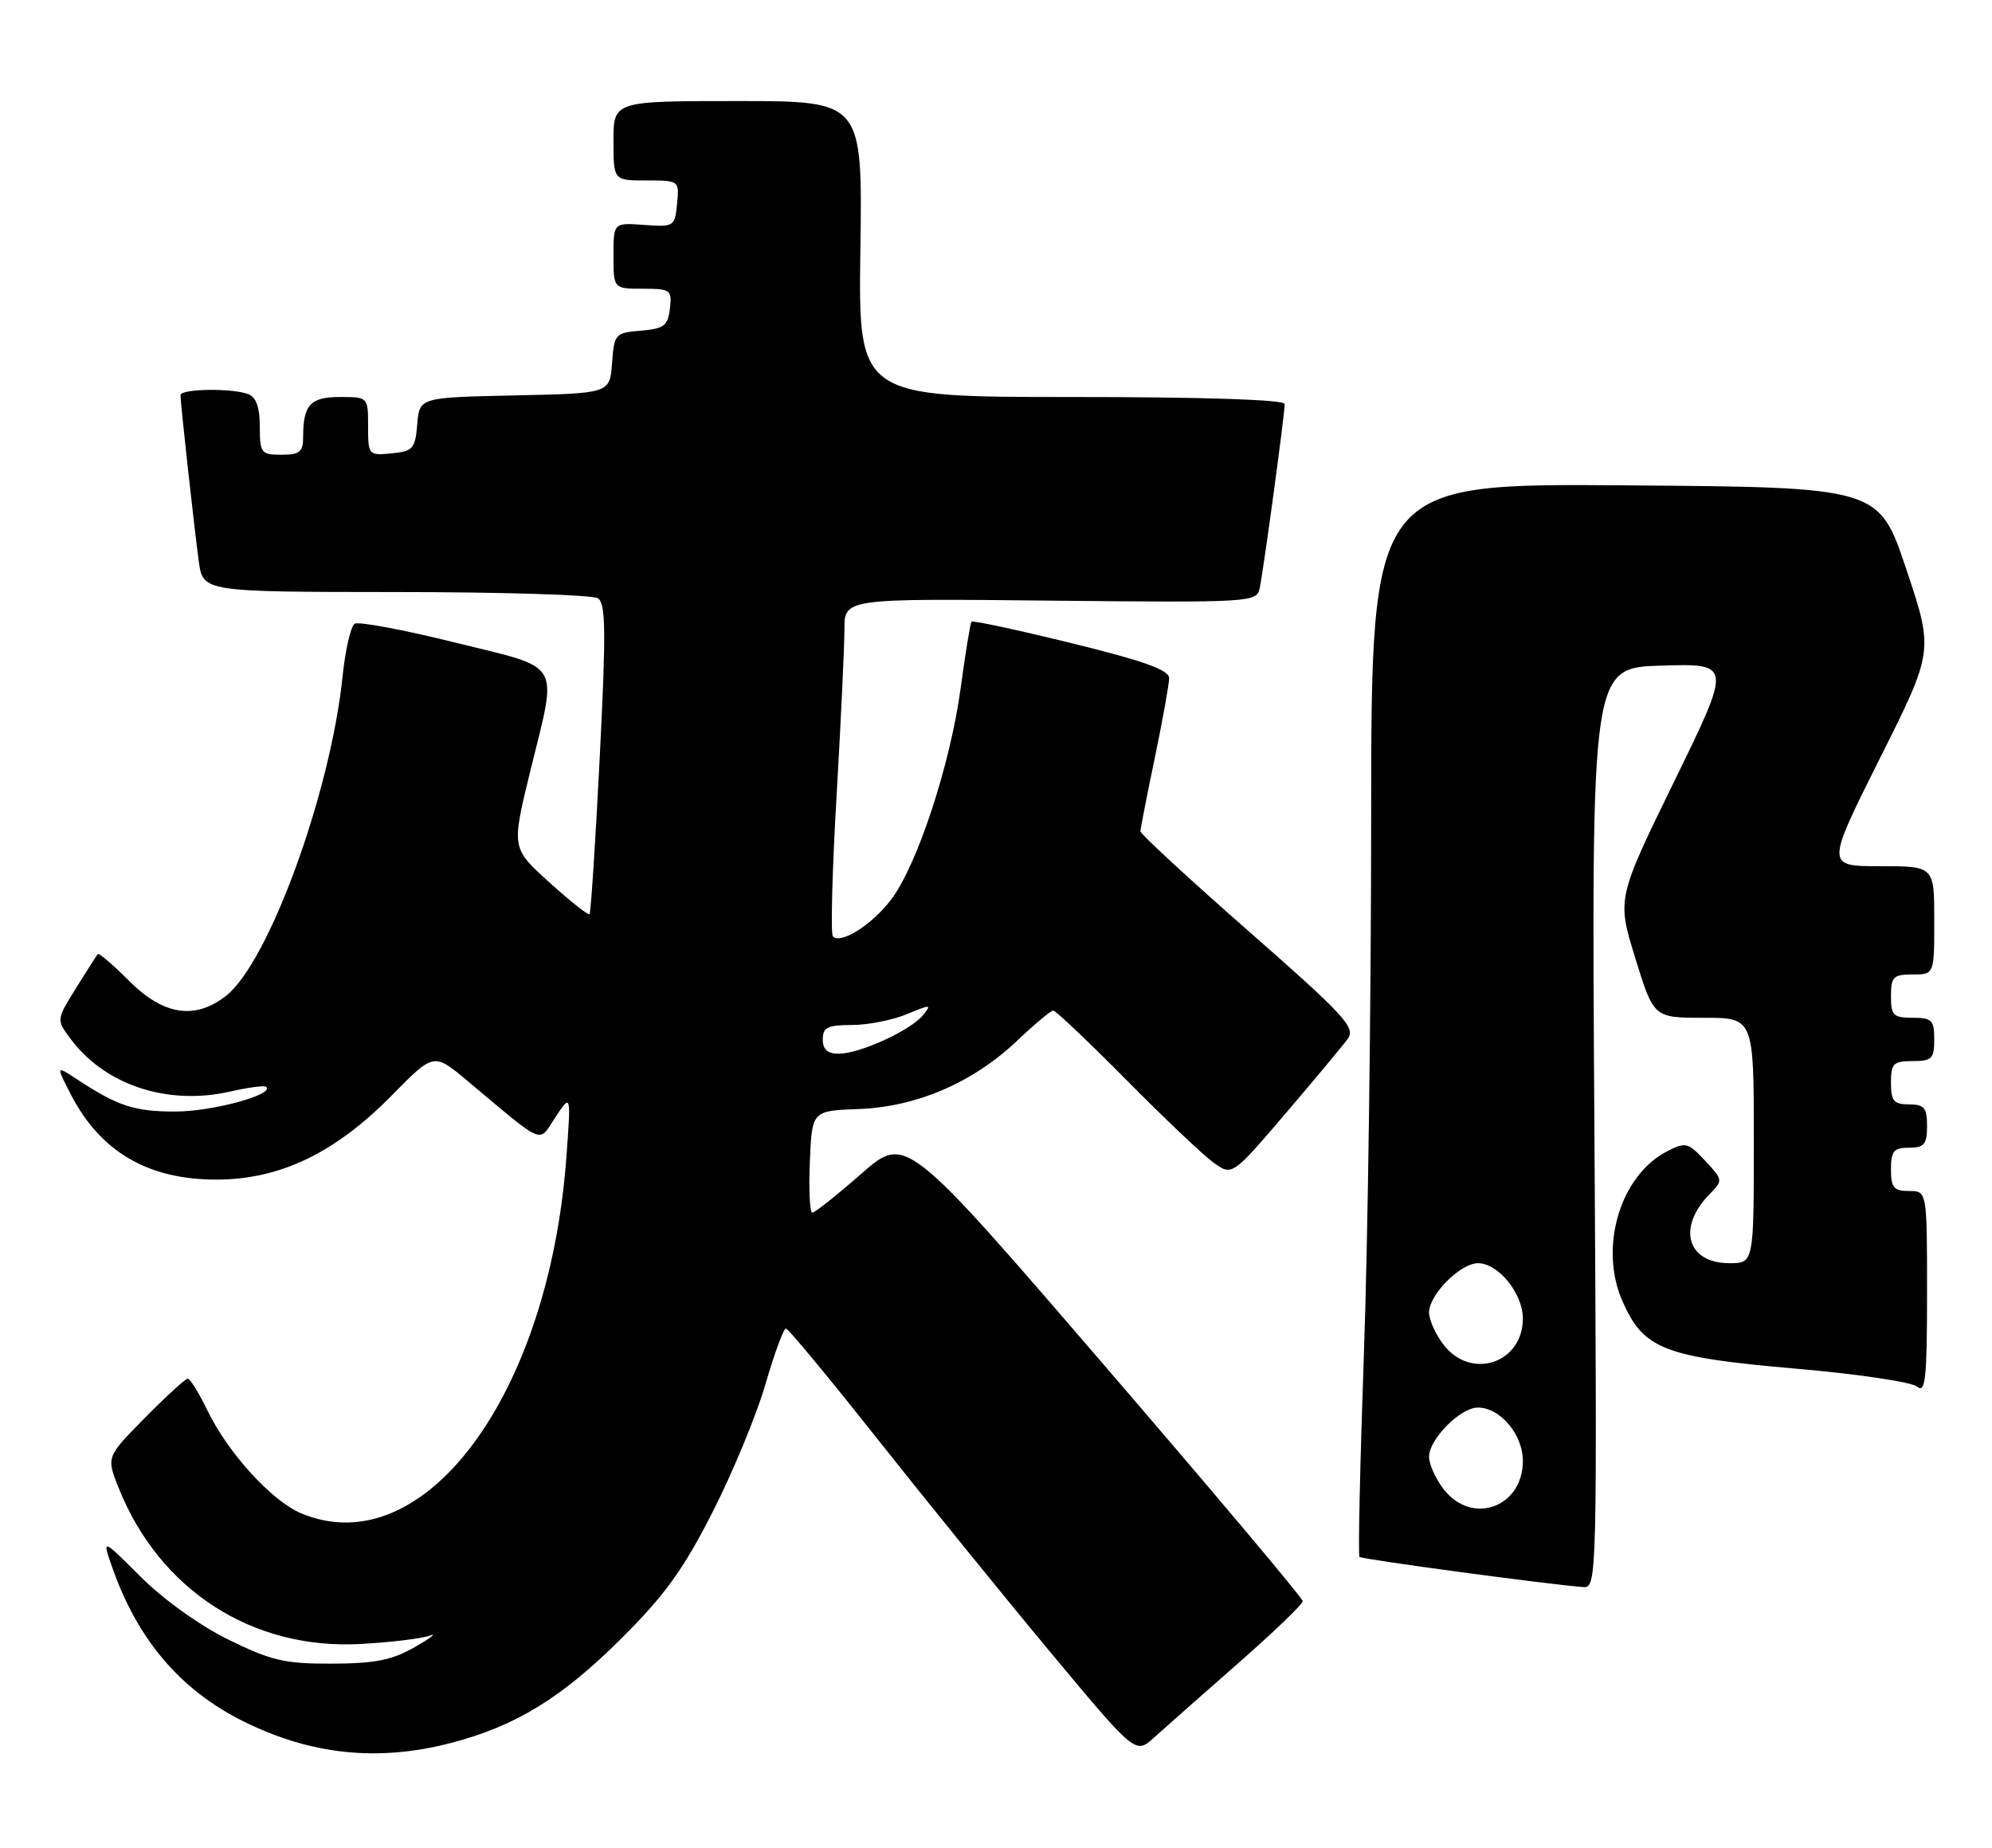 <?xml version="1.0" encoding="UTF-8" standalone="no"?>
<!DOCTYPE svg PUBLIC "-//W3C//DTD SVG 1.1//EN" "http://www.w3.org/Graphics/SVG/1.1/DTD/svg11.dtd" >
<svg xmlns="http://www.w3.org/2000/svg" xmlns:xlink="http://www.w3.org/1999/xlink" version="1.1" viewBox="0 0 276 256">
 <g >
 <path fill="currentColor"
d=" M 62.47 241.47 C 71.47 239.12 77.78 235.26 86.06 227.02 C 92.07 221.05 94.68 217.45 98.72 209.50 C 101.52 204.00 104.83 196.01 106.06 191.75 C 107.30 187.49 108.58 184.02 108.90 184.05 C 109.23 184.08 114.90 190.92 121.50 199.26 C 128.10 207.60 138.86 220.87 145.41 228.74 C 157.33 243.06 157.33 243.06 159.91 240.71 C 161.34 239.42 166.55 234.81 171.50 230.47 C 176.45 226.13 180.50 222.24 180.50 221.82 C 180.50 221.41 168.12 206.70 153.00 189.14 C 125.50 157.21 125.50 157.21 119.35 162.60 C 115.96 165.57 112.90 168.00 112.55 168.00 C 112.20 168.00 112.04 164.82 112.21 160.94 C 112.50 153.88 112.50 153.88 119.00 153.64 C 127.04 153.34 134.85 149.96 140.97 144.14 C 143.37 141.86 145.60 140.00 145.93 140.00 C 146.27 140.00 150.81 144.31 156.02 149.57 C 161.23 154.84 166.67 159.99 168.10 161.04 C 170.71 162.93 170.71 162.93 178.10 154.28 C 182.17 149.52 186.06 144.85 186.75 143.90 C 187.86 142.36 186.26 140.63 173.00 129.00 C 164.75 121.76 158.01 115.54 158.01 115.17 C 158.02 114.80 158.91 110.22 160.00 105.00 C 161.09 99.78 161.98 94.81 161.99 93.96 C 162.00 92.82 158.55 91.58 148.45 89.10 C 141.00 87.27 134.76 85.93 134.60 86.13 C 134.44 86.34 133.76 90.46 133.11 95.30 C 131.66 105.97 127.07 119.91 123.45 124.65 C 120.79 128.14 116.51 130.84 115.40 129.73 C 115.08 129.41 115.30 120.66 115.91 110.29 C 116.51 99.92 117.00 89.52 117.00 87.17 C 117.00 82.91 117.00 82.91 145.54 83.21 C 173.40 83.49 174.10 83.45 174.53 81.50 C 175.04 79.18 178.00 57.40 178.00 55.97 C 178.00 55.37 166.79 55.00 148.46 55.00 C 118.92 55.00 118.92 55.00 119.21 34.50 C 119.50 14.00 119.50 14.00 102.25 14.00 C 85.00 14.00 85.00 14.00 85.00 19.50 C 85.00 25.00 85.00 25.00 89.56 25.00 C 94.11 25.00 94.13 25.02 93.81 28.24 C 93.51 31.38 93.39 31.46 89.25 31.16 C 85.00 30.85 85.00 30.85 85.00 35.42 C 85.00 40.00 85.00 40.00 89.07 40.00 C 92.91 40.00 93.12 40.15 92.82 42.75 C 92.54 45.13 92.00 45.54 88.80 45.81 C 85.24 46.10 85.10 46.26 84.80 50.31 C 84.50 54.50 84.50 54.50 71.31 54.78 C 58.12 55.06 58.12 55.06 57.81 58.78 C 57.53 62.17 57.21 62.53 54.25 62.81 C 51.07 63.12 51.00 63.05 51.00 59.06 C 51.00 55.01 50.99 55.00 47.11 55.00 C 42.99 55.00 42.00 56.08 42.00 60.58 C 42.00 62.60 41.51 63.00 39.00 63.00 C 36.18 63.00 36.00 62.77 36.00 59.11 C 36.00 56.48 35.49 55.02 34.42 54.61 C 32.17 53.74 25.00 53.85 25.01 54.75 C 25.02 55.97 26.91 73.13 27.54 77.75 C 28.12 82.00 28.12 82.00 54.81 82.02 C 69.49 82.02 82.10 82.41 82.84 82.88 C 83.94 83.58 83.98 87.45 83.09 105.02 C 82.50 116.74 81.86 126.47 81.68 126.65 C 81.50 126.83 79.00 124.85 76.11 122.24 C 70.87 117.50 70.87 117.50 73.43 107.00 C 77.28 91.27 78.14 92.76 63.07 89.02 C 55.95 87.25 49.69 86.08 49.14 86.41 C 48.60 86.75 47.84 90.05 47.46 93.76 C 45.79 109.85 37.23 133.31 31.34 137.94 C 27.04 141.33 22.66 140.66 17.92 135.92 C 15.67 133.67 13.71 131.98 13.55 132.17 C 13.40 132.35 12.04 134.47 10.54 136.88 C 7.81 141.27 7.81 141.27 9.75 143.88 C 14.51 150.32 23.22 153.20 31.89 151.22 C 34.43 150.64 36.68 150.35 36.90 150.57 C 37.99 151.66 29.38 154.00 24.28 153.99 C 18.60 153.99 16.35 153.25 10.63 149.50 C 7.76 147.61 7.76 147.61 9.78 151.56 C 13.90 159.58 20.53 163.45 30.09 163.42 C 38.85 163.38 46.47 159.71 54.30 151.74 C 60.10 145.84 60.10 145.84 64.68 149.67 C 75.73 158.91 74.53 158.41 76.97 154.75 C 79.13 151.50 79.13 151.50 78.46 160.50 C 75.99 193.51 58.63 216.73 41.72 209.65 C 37.68 207.96 31.61 201.31 28.77 195.46 C 27.58 193.01 26.34 191.00 26.02 191.00 C 25.69 191.00 23.02 193.44 20.08 196.42 C 14.72 201.85 14.72 201.85 16.45 206.16 C 22.11 220.30 34.99 228.60 50.00 227.75 C 54.12 227.52 58.40 227.01 59.50 226.61 C 60.60 226.21 59.70 226.91 57.50 228.17 C 54.32 229.99 51.96 230.46 45.98 230.48 C 39.44 230.50 37.57 230.06 31.65 227.15 C 27.68 225.20 22.60 221.56 19.48 218.43 C 14.11 213.07 14.11 213.07 15.59 217.25 C 19.09 227.18 25.00 234.11 33.62 238.42 C 43.04 243.12 52.34 244.10 62.47 241.47 Z  M 220.91 156.25 C 220.50 92.50 220.50 92.50 230.22 92.21 C 239.94 91.93 239.94 91.93 231.99 108.21 C 224.03 124.50 224.03 124.50 226.58 132.75 C 229.13 141.00 229.13 141.00 236.06 141.00 C 243.00 141.00 243.00 141.00 243.00 158.00 C 243.00 175.00 243.00 175.00 239.62 175.00 C 233.76 175.00 232.33 170.08 236.85 165.46 C 238.75 163.53 238.74 163.47 236.25 160.80 C 233.87 158.26 233.55 158.18 230.95 159.52 C 224.45 162.89 221.51 172.84 224.81 180.29 C 227.74 186.92 230.55 188.02 248.82 189.61 C 257.30 190.34 264.85 191.46 265.62 192.10 C 266.78 193.07 267.00 191.04 267.00 179.12 C 267.00 165.00 267.00 165.00 264.50 165.00 C 262.39 165.00 262.00 164.53 262.00 162.00 C 262.00 159.47 262.39 159.00 264.50 159.00 C 266.61 159.00 267.00 158.53 267.00 156.00 C 267.00 153.47 266.61 153.00 264.50 153.00 C 262.39 153.00 262.00 152.53 262.00 150.00 C 262.00 147.33 262.33 147.00 265.00 147.00 C 267.67 147.00 268.00 146.67 268.00 144.00 C 268.00 141.33 267.67 141.00 265.00 141.00 C 262.33 141.00 262.00 140.67 262.00 138.00 C 262.00 135.33 262.33 135.00 265.00 135.00 C 268.00 135.00 268.00 135.00 268.00 127.50 C 268.00 120.00 268.00 120.00 260.49 120.00 C 252.99 120.00 252.99 120.00 260.45 105.09 C 267.92 90.19 267.92 90.19 264.12 78.84 C 260.32 67.50 260.32 67.50 225.16 67.24 C 190.00 66.97 190.00 66.97 189.98 113.24 C 189.98 138.68 189.53 172.06 188.98 187.42 C 188.44 202.77 188.16 215.49 188.36 215.69 C 188.70 216.03 215.16 219.59 219.41 219.87 C 221.27 220.00 221.30 218.46 220.91 156.25 Z  M 114.00 144.00 C 114.00 142.33 114.67 142.00 118.03 142.00 C 120.25 142.00 123.68 141.32 125.65 140.50 C 128.98 139.11 129.14 139.12 127.87 140.66 C 126.12 142.77 119.18 145.95 116.25 145.98 C 114.66 145.99 114.00 145.41 114.00 144.00 Z  M 200.07 206.37 C 198.93 204.92 198.00 202.87 198.00 201.82 C 198.00 199.38 202.34 195.00 204.77 195.00 C 207.85 195.00 211.00 198.73 211.00 202.38 C 211.00 208.81 204.00 211.36 200.07 206.37 Z  M 200.07 186.37 C 198.93 184.92 198.00 182.87 198.00 181.82 C 198.00 179.37 202.34 175.00 204.78 175.00 C 207.59 175.00 211.00 179.19 211.00 182.66 C 211.00 188.82 203.90 191.23 200.07 186.37 Z "/>
</g>
</svg>